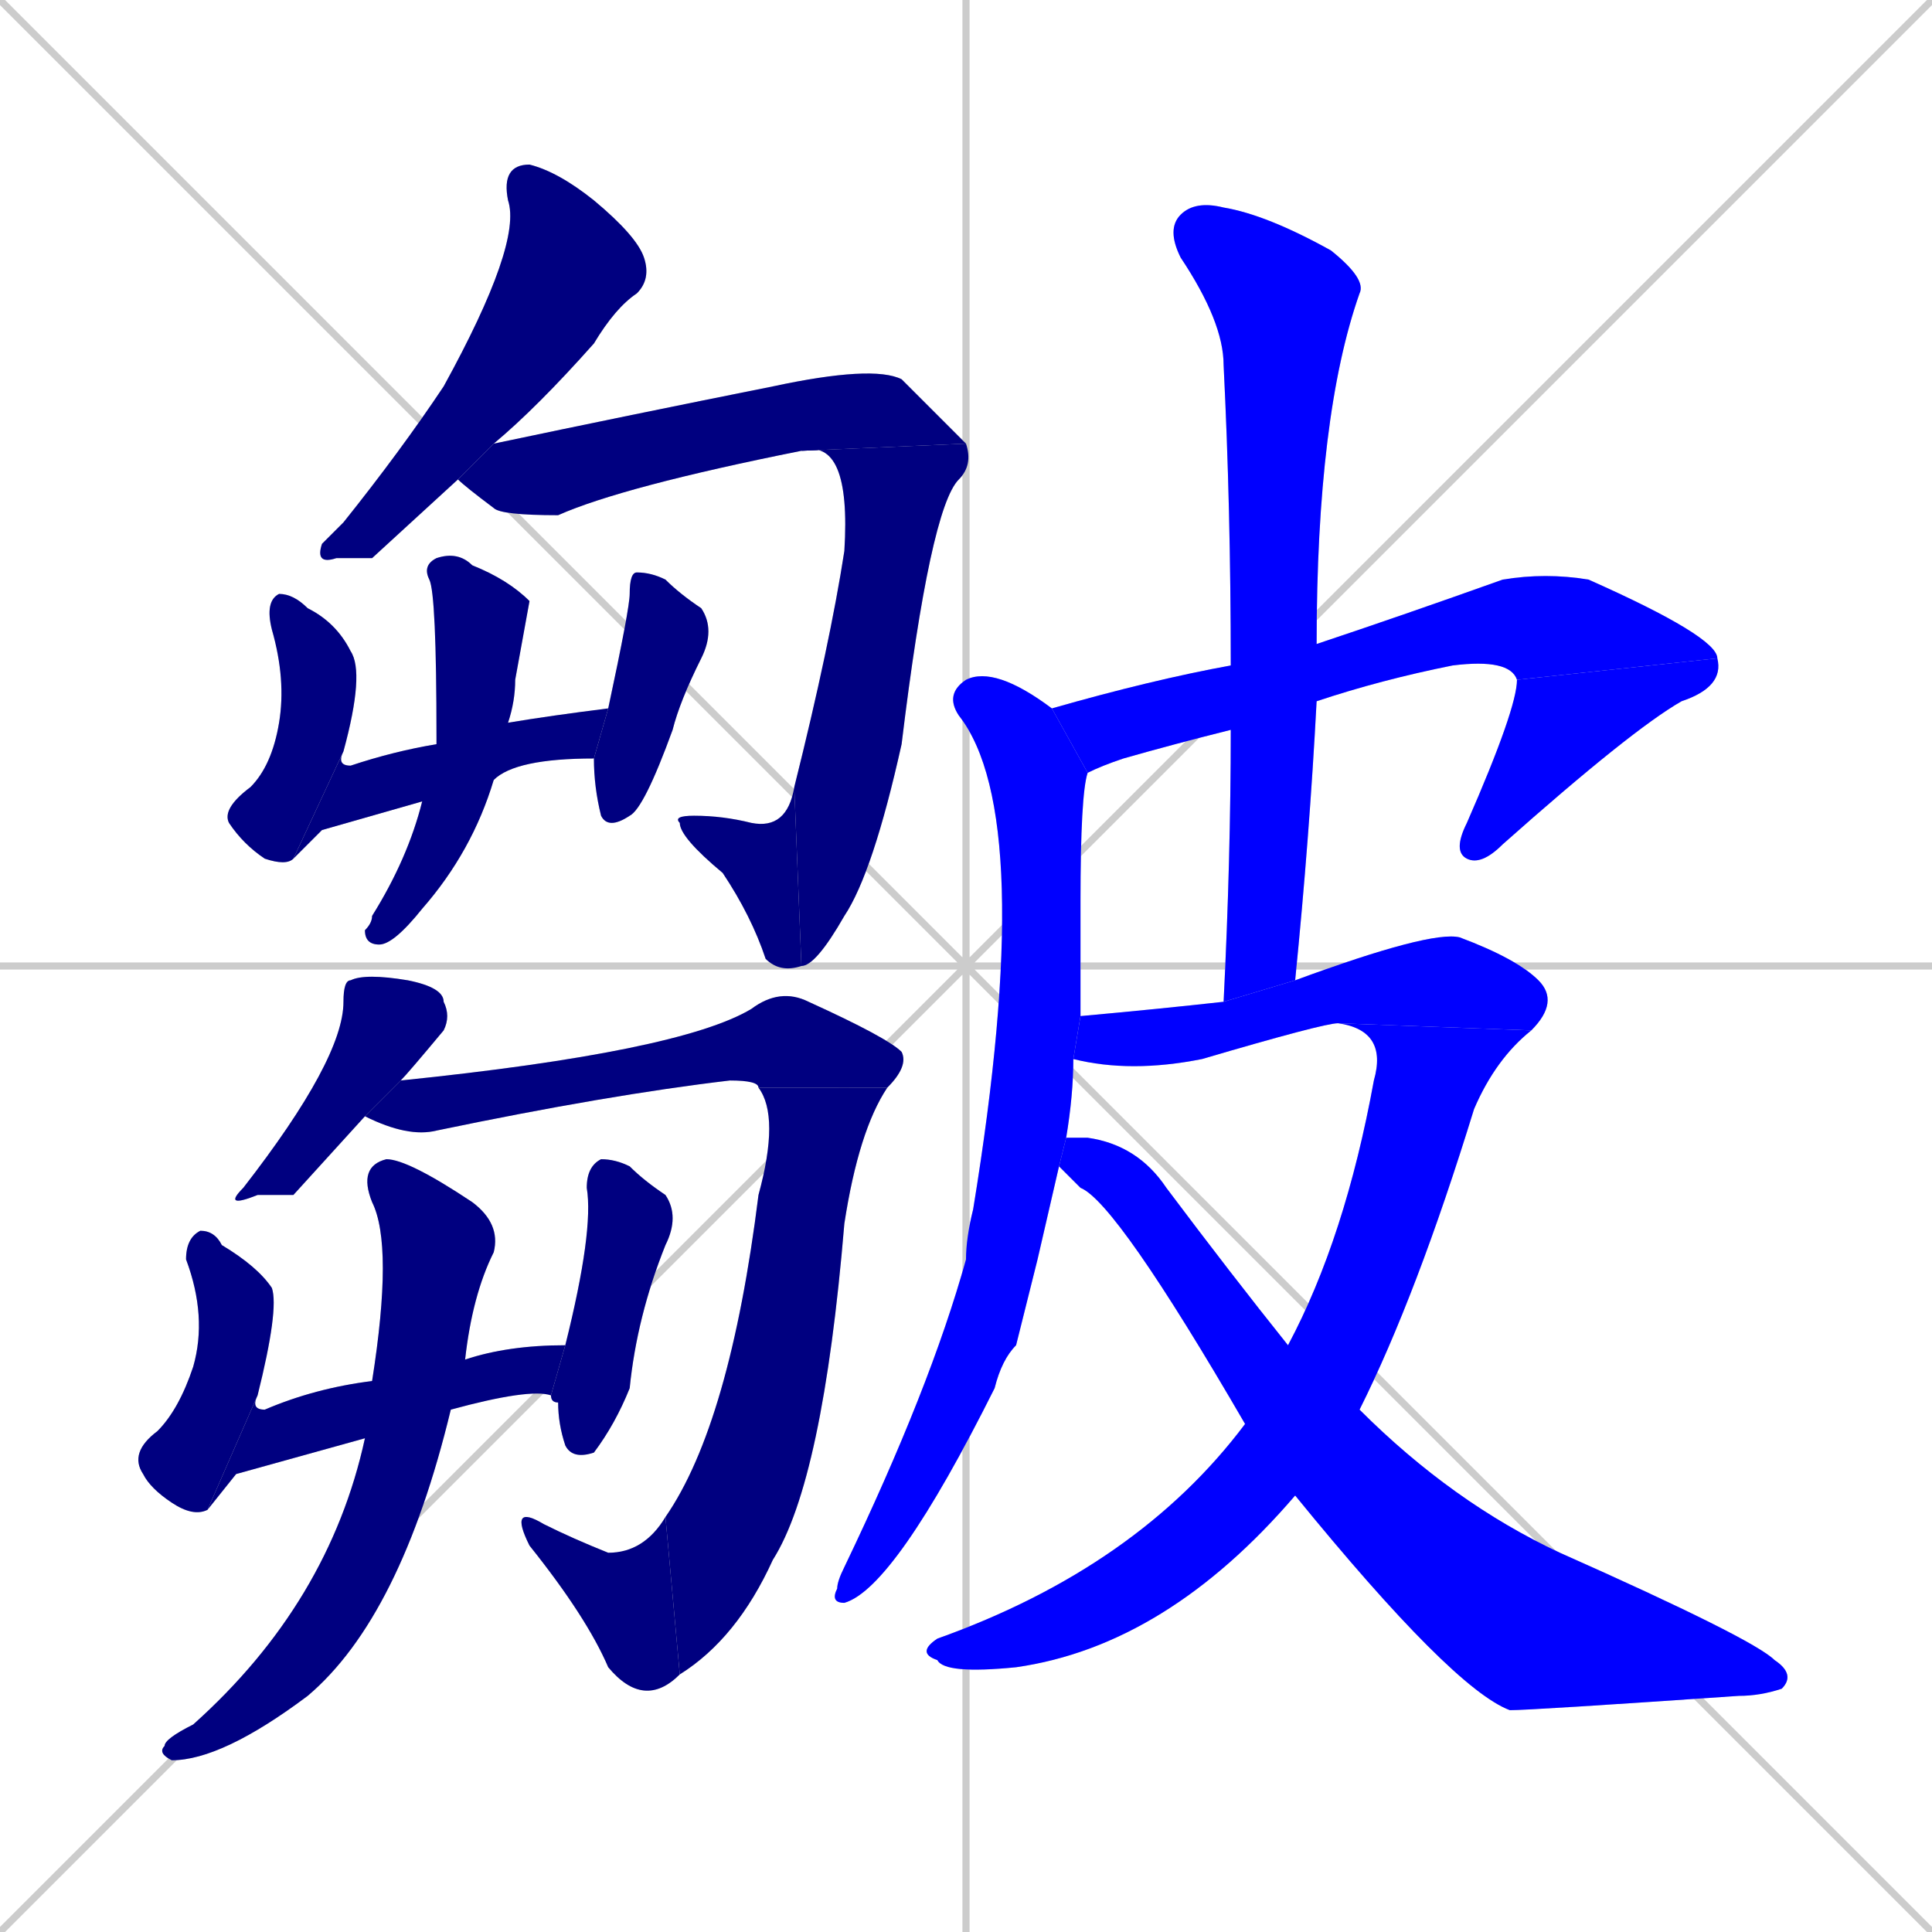 <svg xmlns="http://www.w3.org/2000/svg" xmlns:xlink="http://www.w3.org/1999/xlink" width="270" height="270"><defs><clipPath id="clip-mask-1"><rect x="44" y="23" width="47" height="56"><animate attributeName="y" from="-33" to="23" dur="0.207" begin="0; animate23.end + 1" id="animate1" fill="freeze"/></rect></clipPath><clipPath id="clip-mask-2"><rect x="64" y="51" width="71" height="21"><set attributeName="x" to="-7" begin="0; animate23.end + 1" /><animate attributeName="x" from="-7" to="64" dur="0.263" begin="animate1.end + 0.5" id="animate2" fill="freeze"/></rect></clipPath><clipPath id="clip-mask-3"><rect x="111" y="61" width="25" height="74"><set attributeName="y" to="-13" begin="0; animate23.end + 1" /><animate attributeName="y" from="-13" to="61" dur="0.274" begin="animate2.end" id="animate3" fill="freeze"/></rect></clipPath><clipPath id="clip-mask-4"><rect x="94" y="110" width="18" height="26"><set attributeName="x" to="112" begin="0; animate23.end + 1" /><animate attributeName="x" from="112" to="94" dur="0.067" begin="animate3.end" id="animate4" fill="freeze"/></rect></clipPath><clipPath id="clip-mask-5"><rect x="31" y="83" width="20" height="38"><set attributeName="y" to="45" begin="0; animate23.end + 1" /><animate attributeName="y" from="45" to="83" dur="0.141" begin="animate4.end + 0.5" id="animate5" fill="freeze"/></rect></clipPath><clipPath id="clip-mask-6"><rect x="41" y="99" width="44" height="21"><set attributeName="x" to="-3" begin="0; animate23.end + 1" /><animate attributeName="x" from="-3" to="41" dur="0.163" begin="animate5.end" id="animate6" fill="freeze"/></rect></clipPath><clipPath id="clip-mask-7"><rect x="83" y="80" width="17" height="36"><set attributeName="y" to="44" begin="0; animate23.end + 1" /><animate attributeName="y" from="44" to="80" dur="0.133" begin="animate6.end + 0.5" id="animate7" fill="freeze"/></rect></clipPath><clipPath id="clip-mask-8"><rect x="51" y="77" width="23" height="55"><set attributeName="y" to="22" begin="0; animate23.end + 1" /><animate attributeName="y" from="22" to="77" dur="0.204" begin="animate7.end + 0.5" id="animate8" fill="freeze"/></rect></clipPath><clipPath id="clip-mask-9"><rect x="31" y="136" width="32" height="33"><set attributeName="y" to="103" begin="0; animate23.end + 1" /><animate attributeName="y" from="103" to="136" dur="0.122" begin="animate8.end + 0.5" id="animate9" fill="freeze"/></rect></clipPath><clipPath id="clip-mask-10"><rect x="51" y="138" width="76" height="21"><set attributeName="x" to="-25" begin="0; animate23.end + 1" /><animate attributeName="x" from="-25" to="51" dur="0.281" begin="animate9.end + 0.5" id="animate10" fill="freeze"/></rect></clipPath><clipPath id="clip-mask-11"><rect x="93" y="152" width="31" height="82"><set attributeName="y" to="70" begin="0; animate23.end + 1" /><animate attributeName="y" from="70" to="152" dur="0.304" begin="animate10.end" id="animate11" fill="freeze"/></rect></clipPath><clipPath id="clip-mask-12"><rect x="71" y="210" width="24" height="29"><set attributeName="x" to="95" begin="0; animate23.end + 1" /><animate attributeName="x" from="95" to="71" dur="0.089" begin="animate11.end" id="animate12" fill="freeze"/></rect></clipPath><clipPath id="clip-mask-13"><rect x="18" y="172" width="21" height="40"><set attributeName="y" to="132" begin="0; animate23.end + 1" /><animate attributeName="y" from="132" to="172" dur="0.148" begin="animate12.end + 0.5" id="animate13" fill="freeze"/></rect></clipPath><clipPath id="clip-mask-14"><rect x="29" y="188" width="50" height="23"><set attributeName="x" to="-21" begin="0; animate23.end + 1" /><animate attributeName="x" from="-21" to="29" dur="0.185" begin="animate13.end" id="animate14" fill="freeze"/></rect></clipPath><clipPath id="clip-mask-15"><rect x="77" y="162" width="18" height="42"><set attributeName="y" to="120" begin="0; animate23.end + 1" /><animate attributeName="y" from="120" to="162" dur="0.156" begin="animate14.end + 0.5" id="animate15" fill="freeze"/></rect></clipPath><clipPath id="clip-mask-16"><rect x="22" y="162" width="48" height="84"><set attributeName="y" to="78" begin="0; animate23.end + 1" /><animate attributeName="y" from="78" to="162" dur="0.311" begin="animate15.end + 0.5" id="animate16" fill="freeze"/></rect></clipPath><clipPath id="clip-mask-17"><rect x="147" y="80" width="93" height="28"><set attributeName="x" to="54" begin="0; animate23.end + 1" /><animate attributeName="x" from="54" to="147" dur="0.344" begin="animate16.end + 0.5" id="animate17" fill="freeze"/></rect></clipPath><clipPath id="clip-mask-18"><rect x="203" y="92" width="38" height="29"><set attributeName="y" to="63" begin="0; animate23.end + 1" /><animate attributeName="y" from="63" to="92" dur="0.107" begin="animate17.end" id="animate18" fill="freeze"/></rect></clipPath><clipPath id="clip-mask-19"><rect x="116" y="93" width="36" height="131"><set attributeName="y" to="-38" begin="0; animate23.end + 1" /><animate attributeName="y" from="-38" to="93" dur="0.485" begin="animate18.end + 0.5" id="animate19" fill="freeze"/></rect></clipPath><clipPath id="clip-mask-20"><rect x="163" y="28" width="28" height="112"><set attributeName="y" to="-84" begin="0; animate23.end + 1" /><animate attributeName="y" from="-84" to="28" dur="0.415" begin="animate19.end + 0.5" id="animate20" fill="freeze"/></rect></clipPath><clipPath id="clip-mask-21"><rect x="150" y="130" width="68" height="20"><set attributeName="x" to="82" begin="0; animate23.end + 1" /><animate attributeName="x" from="82" to="150" dur="0.252" begin="animate20.end + 0.5" id="animate21" fill="freeze"/></rect></clipPath><clipPath id="clip-mask-22"><rect x="128" y="143" width="86" height="91"><set attributeName="y" to="52" begin="0; animate23.end + 1" /><animate attributeName="y" from="52" to="143" dur="0.337" begin="animate21.end" id="animate22" fill="freeze"/></rect></clipPath><clipPath id="clip-mask-23"><rect x="148" y="159" width="103" height="80"><set attributeName="x" to="45" begin="0; animate23.end + 1" /><animate attributeName="x" from="45" to="148" dur="0.381" begin="animate22.end + 0.5" id="animate23" fill="freeze"/></rect></clipPath></defs><path d="M 0 0 L 270 270 M 270 0 L 0 270 M 135 0 L 135 270 M 0 135 L 270 135" stroke="#CCCCCC" /><path d="M 52 78 L 47 78 Q 44 79 45 76 Q 46 75 48 73 Q 56 63 62 54 Q 73 34 71 28 Q 70 23 74 23 Q 78 24 83 28 Q 89 33 90 36 Q 91 39 89 41 Q 86 43 83 48 Q 75 57 69 62 L 64 67" fill="#CCCCCC"/><path d="M 69 62 Q 88 58 108 54 Q 122 51 126 53 Q 133 60 135 62 L 112 63 Q 87 68 78 72 Q 70 72 69 71 Q 65 68 64 67" fill="#CCCCCC"/><path d="M 135 62 Q 136 65 134 67 Q 130 71 126 104 Q 122 122 118 128 Q 114 135 112 135 L 111 110 Q 116 90 118 77 Q 119 61 112 63" fill="#CCCCCC"/><path d="M 112 135 Q 109 136 107 134 Q 105 128 101 122 Q 95 117 95 115 Q 94 114 97 114 Q 101 114 105 115 Q 110 116 111 110" fill="#CCCCCC"/><path d="M 41 120 Q 40 121 37 120 Q 34 118 32 115 Q 31 113 35 110 Q 38 107 39 101 Q 40 95 38 88 Q 37 84 39 83 Q 41 83 43 85 Q 47 87 49 91 Q 51 94 48 105" fill="#CCCCCC"/><path d="M 45 116 L 41 120 L 48 105 Q 47 107 49 107 Q 55 105 61 104 L 71 101 Q 77 100 85 99 L 83 106 Q 72 106 69 109 L 59 112" fill="#CCCCCC"/><path d="M 85 99 Q 88 85 88 83 Q 88 80 89 80 Q 91 80 93 81 Q 95 83 98 85 Q 100 88 98 92 Q 95 98 94 102 Q 90 113 88 114 Q 85 116 84 114 Q 83 110 83 106" fill="#CCCCCC"/><path d="M 61 104 Q 61 103 61 103 Q 61 83 60 81 Q 59 79 61 78 Q 64 77 66 79 Q 71 81 74 84 Q 74 84 72 95 Q 72 98 71 101 L 69 109 Q 66 119 59 127 Q 55 132 53 132 Q 51 132 51 130 Q 52 129 52 128 Q 57 120 59 112" fill="#CCCCCC"/><path d="M 41 167 L 36 167 Q 31 169 34 166 Q 48 148 48 140 Q 48 137 49 137 Q 51 136 57 137 Q 62 138 62 140 Q 63 142 62 144 Q 57 150 56 151 L 51 156" fill="#CCCCCC"/><path d="M 56 151 Q 95 147 105 141 Q 109 138 113 140 Q 124 145 126 147 Q 127 149 124 152 L 106 152 Q 106 151 102 151 Q 85 153 61 158 Q 57 159 51 156" fill="#CCCCCC"/><path d="M 124 152 Q 120 158 118 171 Q 115 207 108 218 Q 103 229 95 234 L 93 212 Q 102 199 106 167 Q 109 156 106 152" fill="#CCCCCC"/><path d="M 95 234 Q 90 239 85 233 Q 82 226 74 216 Q 71 210 76 213 Q 80 215 85 217 Q 90 217 93 212" fill="#CCCCCC"/><path d="M 29 211 Q 27 212 24 210 Q 21 208 20 206 Q 18 203 22 200 Q 25 197 27 191 Q 29 184 26 176 Q 26 173 28 172 Q 30 172 31 174 Q 36 177 38 180 Q 39 183 36 195" fill="#CCCCCC"/><path d="M 33 206 L 29 211 L 36 195 Q 35 197 37 197 Q 44 194 52 193 L 65 190 Q 71 188 79 188 L 77 195 Q 74 194 63 197 L 51 201" fill="#CCCCCC"/><path d="M 79 188 Q 83 172 82 166 Q 82 163 84 162 Q 86 162 88 163 Q 90 165 93 167 Q 95 170 93 174 Q 89 184 88 194 Q 86 199 83 203 Q 80 204 79 202 Q 78 199 78 196 Q 77 196 77 195" fill="#CCCCCC"/><path d="M 52 193 Q 55 174 52 168 Q 50 163 54 162 Q 57 162 66 168 Q 70 171 69 175 Q 66 181 65 190 L 63 197 Q 56 226 43 237 Q 31 246 24 246 Q 22 245 23 244 Q 23 243 27 241 Q 46 224 51 201" fill="#CCCCCC"/><path d="M 172 102 Q 164 104 157 106 Q 154 107 152 108 L 147 99 Q 161 95 172 93 L 184 90 Q 196 86 210 81 Q 216 80 222 81 Q 240 89 240 92 L 212 95 Q 211 92 203 93 Q 193 95 184 98" fill="#CCCCCC"/><path d="M 240 92 Q 241 96 235 98 Q 228 102 210 118 Q 207 121 205 120 Q 203 119 205 115 Q 212 99 212 95" fill="#CCCCCC"/><path d="M 145 176 L 142 188 Q 140 190 139 194 Q 125 222 118 224 Q 116 224 117 222 Q 117 221 118 219 Q 130 194 135 176 Q 135 173 136 169 Q 145 114 134 100 Q 132 97 135 95 Q 139 93 147 99 L 152 108 Q 151 111 151 126 Q 151 134 151 142 L 150 148 Q 150 153 149 159 L 148 163" fill="#CCCCCC"/><path d="M 171 140 Q 172 120 172 102 L 172 93 Q 172 71 171 51 Q 171 45 165 36 Q 163 32 165 30 Q 167 28 171 29 Q 177 30 186 35 Q 191 39 190 41 Q 184 58 184 90 L 184 98 Q 183 117 181 137" fill="#CCCCCC"/><path d="M 187 143 Q 185 143 168 148 Q 158 150 150 148 L 151 142 Q 162 141 171 140 L 181 137 Q 200 130 204 131 Q 212 134 215 137 Q 218 140 214 144" fill="#CCCCCC"/><path d="M 180 188 Q 188 173 192 151 Q 194 144 187 143 L 214 144 Q 209 148 206 155 Q 198 181 190 197 L 181 209 Q 163 230 142 233 Q 132 234 131 232 Q 128 231 131 229 Q 159 219 174 199" fill="#CCCCCC"/><path d="M 149 159 Q 150 159 152 159 Q 159 160 163 166 Q 172 178 180 188 L 190 197 Q 203 210 218 217 Q 245 229 248 232 Q 251 234 249 236 Q 246 237 243 237 Q 214 239 211 239 Q 203 236 181 209 L 174 199 Q 156 168 151 166 Q 149 164 148 163" fill="#CCCCCC"/><path d="M 52 78 L 47 78 Q 44 79 45 76 Q 46 75 48 73 Q 56 63 62 54 Q 73 34 71 28 Q 70 23 74 23 Q 78 24 83 28 Q 89 33 90 36 Q 91 39 89 41 Q 86 43 83 48 Q 75 57 69 62 L 64 67" fill="#000080" clip-path="url(#clip-mask-1)" /><path d="M 69 62 Q 88 58 108 54 Q 122 51 126 53 Q 133 60 135 62 L 112 63 Q 87 68 78 72 Q 70 72 69 71 Q 65 68 64 67" fill="#000080" clip-path="url(#clip-mask-2)" /><path d="M 135 62 Q 136 65 134 67 Q 130 71 126 104 Q 122 122 118 128 Q 114 135 112 135 L 111 110 Q 116 90 118 77 Q 119 61 112 63" fill="#000080" clip-path="url(#clip-mask-3)" /><path d="M 112 135 Q 109 136 107 134 Q 105 128 101 122 Q 95 117 95 115 Q 94 114 97 114 Q 101 114 105 115 Q 110 116 111 110" fill="#000080" clip-path="url(#clip-mask-4)" /><path d="M 41 120 Q 40 121 37 120 Q 34 118 32 115 Q 31 113 35 110 Q 38 107 39 101 Q 40 95 38 88 Q 37 84 39 83 Q 41 83 43 85 Q 47 87 49 91 Q 51 94 48 105" fill="#000080" clip-path="url(#clip-mask-5)" /><path d="M 45 116 L 41 120 L 48 105 Q 47 107 49 107 Q 55 105 61 104 L 71 101 Q 77 100 85 99 L 83 106 Q 72 106 69 109 L 59 112" fill="#000080" clip-path="url(#clip-mask-6)" /><path d="M 85 99 Q 88 85 88 83 Q 88 80 89 80 Q 91 80 93 81 Q 95 83 98 85 Q 100 88 98 92 Q 95 98 94 102 Q 90 113 88 114 Q 85 116 84 114 Q 83 110 83 106" fill="#000080" clip-path="url(#clip-mask-7)" /><path d="M 61 104 Q 61 103 61 103 Q 61 83 60 81 Q 59 79 61 78 Q 64 77 66 79 Q 71 81 74 84 Q 74 84 72 95 Q 72 98 71 101 L 69 109 Q 66 119 59 127 Q 55 132 53 132 Q 51 132 51 130 Q 52 129 52 128 Q 57 120 59 112" fill="#000080" clip-path="url(#clip-mask-8)" /><path d="M 41 167 L 36 167 Q 31 169 34 166 Q 48 148 48 140 Q 48 137 49 137 Q 51 136 57 137 Q 62 138 62 140 Q 63 142 62 144 Q 57 150 56 151 L 51 156" fill="#000080" clip-path="url(#clip-mask-9)" /><path d="M 56 151 Q 95 147 105 141 Q 109 138 113 140 Q 124 145 126 147 Q 127 149 124 152 L 106 152 Q 106 151 102 151 Q 85 153 61 158 Q 57 159 51 156" fill="#000080" clip-path="url(#clip-mask-10)" /><path d="M 124 152 Q 120 158 118 171 Q 115 207 108 218 Q 103 229 95 234 L 93 212 Q 102 199 106 167 Q 109 156 106 152" fill="#000080" clip-path="url(#clip-mask-11)" /><path d="M 95 234 Q 90 239 85 233 Q 82 226 74 216 Q 71 210 76 213 Q 80 215 85 217 Q 90 217 93 212" fill="#000080" clip-path="url(#clip-mask-12)" /><path d="M 29 211 Q 27 212 24 210 Q 21 208 20 206 Q 18 203 22 200 Q 25 197 27 191 Q 29 184 26 176 Q 26 173 28 172 Q 30 172 31 174 Q 36 177 38 180 Q 39 183 36 195" fill="#000080" clip-path="url(#clip-mask-13)" /><path d="M 33 206 L 29 211 L 36 195 Q 35 197 37 197 Q 44 194 52 193 L 65 190 Q 71 188 79 188 L 77 195 Q 74 194 63 197 L 51 201" fill="#000080" clip-path="url(#clip-mask-14)" /><path d="M 79 188 Q 83 172 82 166 Q 82 163 84 162 Q 86 162 88 163 Q 90 165 93 167 Q 95 170 93 174 Q 89 184 88 194 Q 86 199 83 203 Q 80 204 79 202 Q 78 199 78 196 Q 77 196 77 195" fill="#000080" clip-path="url(#clip-mask-15)" /><path d="M 52 193 Q 55 174 52 168 Q 50 163 54 162 Q 57 162 66 168 Q 70 171 69 175 Q 66 181 65 190 L 63 197 Q 56 226 43 237 Q 31 246 24 246 Q 22 245 23 244 Q 23 243 27 241 Q 46 224 51 201" fill="#000080" clip-path="url(#clip-mask-16)" /><path d="M 172 102 Q 164 104 157 106 Q 154 107 152 108 L 147 99 Q 161 95 172 93 L 184 90 Q 196 86 210 81 Q 216 80 222 81 Q 240 89 240 92 L 212 95 Q 211 92 203 93 Q 193 95 184 98" fill="#0000ff" clip-path="url(#clip-mask-17)" /><path d="M 240 92 Q 241 96 235 98 Q 228 102 210 118 Q 207 121 205 120 Q 203 119 205 115 Q 212 99 212 95" fill="#0000ff" clip-path="url(#clip-mask-18)" /><path d="M 145 176 L 142 188 Q 140 190 139 194 Q 125 222 118 224 Q 116 224 117 222 Q 117 221 118 219 Q 130 194 135 176 Q 135 173 136 169 Q 145 114 134 100 Q 132 97 135 95 Q 139 93 147 99 L 152 108 Q 151 111 151 126 Q 151 134 151 142 L 150 148 Q 150 153 149 159 L 148 163" fill="#0000ff" clip-path="url(#clip-mask-19)" /><path d="M 171 140 Q 172 120 172 102 L 172 93 Q 172 71 171 51 Q 171 45 165 36 Q 163 32 165 30 Q 167 28 171 29 Q 177 30 186 35 Q 191 39 190 41 Q 184 58 184 90 L 184 98 Q 183 117 181 137" fill="#0000ff" clip-path="url(#clip-mask-20)" /><path d="M 187 143 Q 185 143 168 148 Q 158 150 150 148 L 151 142 Q 162 141 171 140 L 181 137 Q 200 130 204 131 Q 212 134 215 137 Q 218 140 214 144" fill="#0000ff" clip-path="url(#clip-mask-21)" /><path d="M 180 188 Q 188 173 192 151 Q 194 144 187 143 L 214 144 Q 209 148 206 155 Q 198 181 190 197 L 181 209 Q 163 230 142 233 Q 132 234 131 232 Q 128 231 131 229 Q 159 219 174 199" fill="#0000ff" clip-path="url(#clip-mask-22)" /><path d="M 149 159 Q 150 159 152 159 Q 159 160 163 166 Q 172 178 180 188 L 190 197 Q 203 210 218 217 Q 245 229 248 232 Q 251 234 249 236 Q 246 237 243 237 Q 214 239 211 239 Q 203 236 181 209 L 174 199 Q 156 168 151 166 Q 149 164 148 163" fill="#0000ff" clip-path="url(#clip-mask-23)" /></svg>